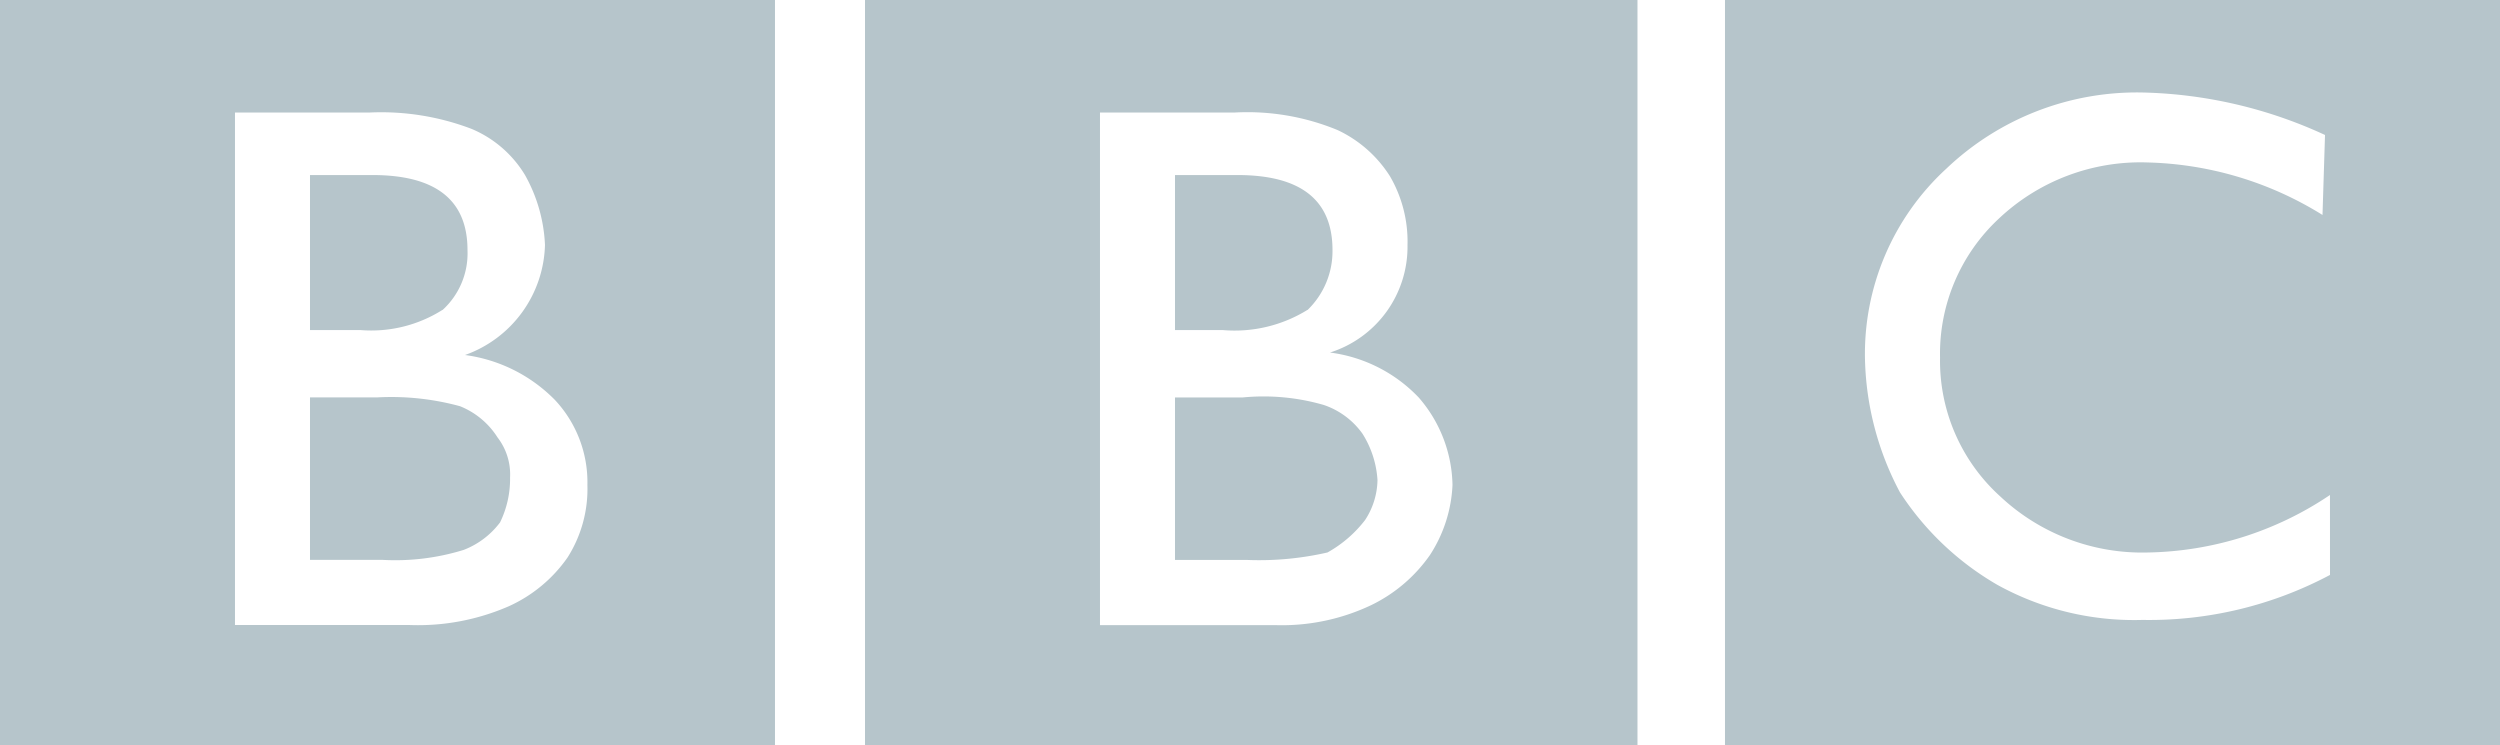 <svg xmlns="http://www.w3.org/2000/svg" width="84.792" height="25.268" viewBox="0 0 84.792 25.268">
  <path id="e9b1" d="M58.506-23.91V1.358H84.792V-23.91Zm20.52,19.5a13.063,13.063,0,0,1-6.359,1.526,9.6,9.6,0,0,1-4.918-1.187,9.765,9.765,0,0,1-3.307-3.137A10.078,10.078,0,0,1,63.255-11.7a8.523,8.523,0,0,1,2.756-6.487,9.377,9.377,0,0,1,6.656-2.586,15.556,15.556,0,0,1,6.19,1.441l-.085,2.713A11.763,11.763,0,0,0,72.836-18.4a7,7,0,0,0-5.045,1.908A6.257,6.257,0,0,0,65.8-11.785a6.2,6.2,0,0,0,2.035,4.706,7.04,7.04,0,0,0,5,1.908,11.388,11.388,0,0,0,6.19-1.95ZM29.338,1.358h26.2V-23.91h-26.2Zm8.055-21.452h4.494a8.013,8.013,0,0,1,3.476.594,4.227,4.227,0,0,1,1.781,1.569,4.4,4.4,0,0,1,.594,2.332,3.763,3.763,0,0,1-2.629,3.646,5.042,5.042,0,0,1,3.01,1.526A4.639,4.639,0,0,1,49.264-7.46,4.729,4.729,0,0,1,48.5-5.086a5.177,5.177,0,0,1-1.993,1.7,7.068,7.068,0,0,1-3.264.678H37.308V-20.094Zm6.953,6.7a2.775,2.775,0,0,0,.848-2.035q0-2.544-3.222-2.544h-2.12v5.257h1.611A4.694,4.694,0,0,0,44.346-13.4ZM46.3-6.273A2.542,2.542,0,0,0,46.72-7.63,3.325,3.325,0,0,0,46.211-9.2a2.65,2.65,0,0,0-1.314-.975,7.338,7.338,0,0,0-2.756-.254H39.852v5.511h2.459a10.359,10.359,0,0,0,2.713-.254A4.162,4.162,0,0,0,46.3-6.273ZM0,1.358H26.285V-23.91H0ZM7.97-20.094h4.579a8.609,8.609,0,0,1,3.434.551,3.855,3.855,0,0,1,1.823,1.569,5.3,5.3,0,0,1,.678,2.374,4.078,4.078,0,0,1-2.713,3.731,5.246,5.246,0,0,1,3.052,1.526,4.083,4.083,0,0,1,1.1,2.883A4.331,4.331,0,0,1,19.248-5a4.868,4.868,0,0,1-1.993,1.653,7.693,7.693,0,0,1-3.349.636H7.97Zm7.038,6.7a2.6,2.6,0,0,0,.848-2.035q0-2.544-3.222-2.544h-2.12v5.257h1.7A4.518,4.518,0,0,0,15.008-13.4Zm1.95,7.207A3.366,3.366,0,0,0,17.3-7.715a2.051,2.051,0,0,0-.424-1.357,2.693,2.693,0,0,0-1.272-1.06,8.838,8.838,0,0,0-2.8-.3H10.514v5.511h2.459a7.84,7.84,0,0,0,2.756-.339A2.8,2.8,0,0,0,16.958-6.189Zm0,0" transform="translate(0 23.91)" fill="#b6c5cb"/>
</svg>
